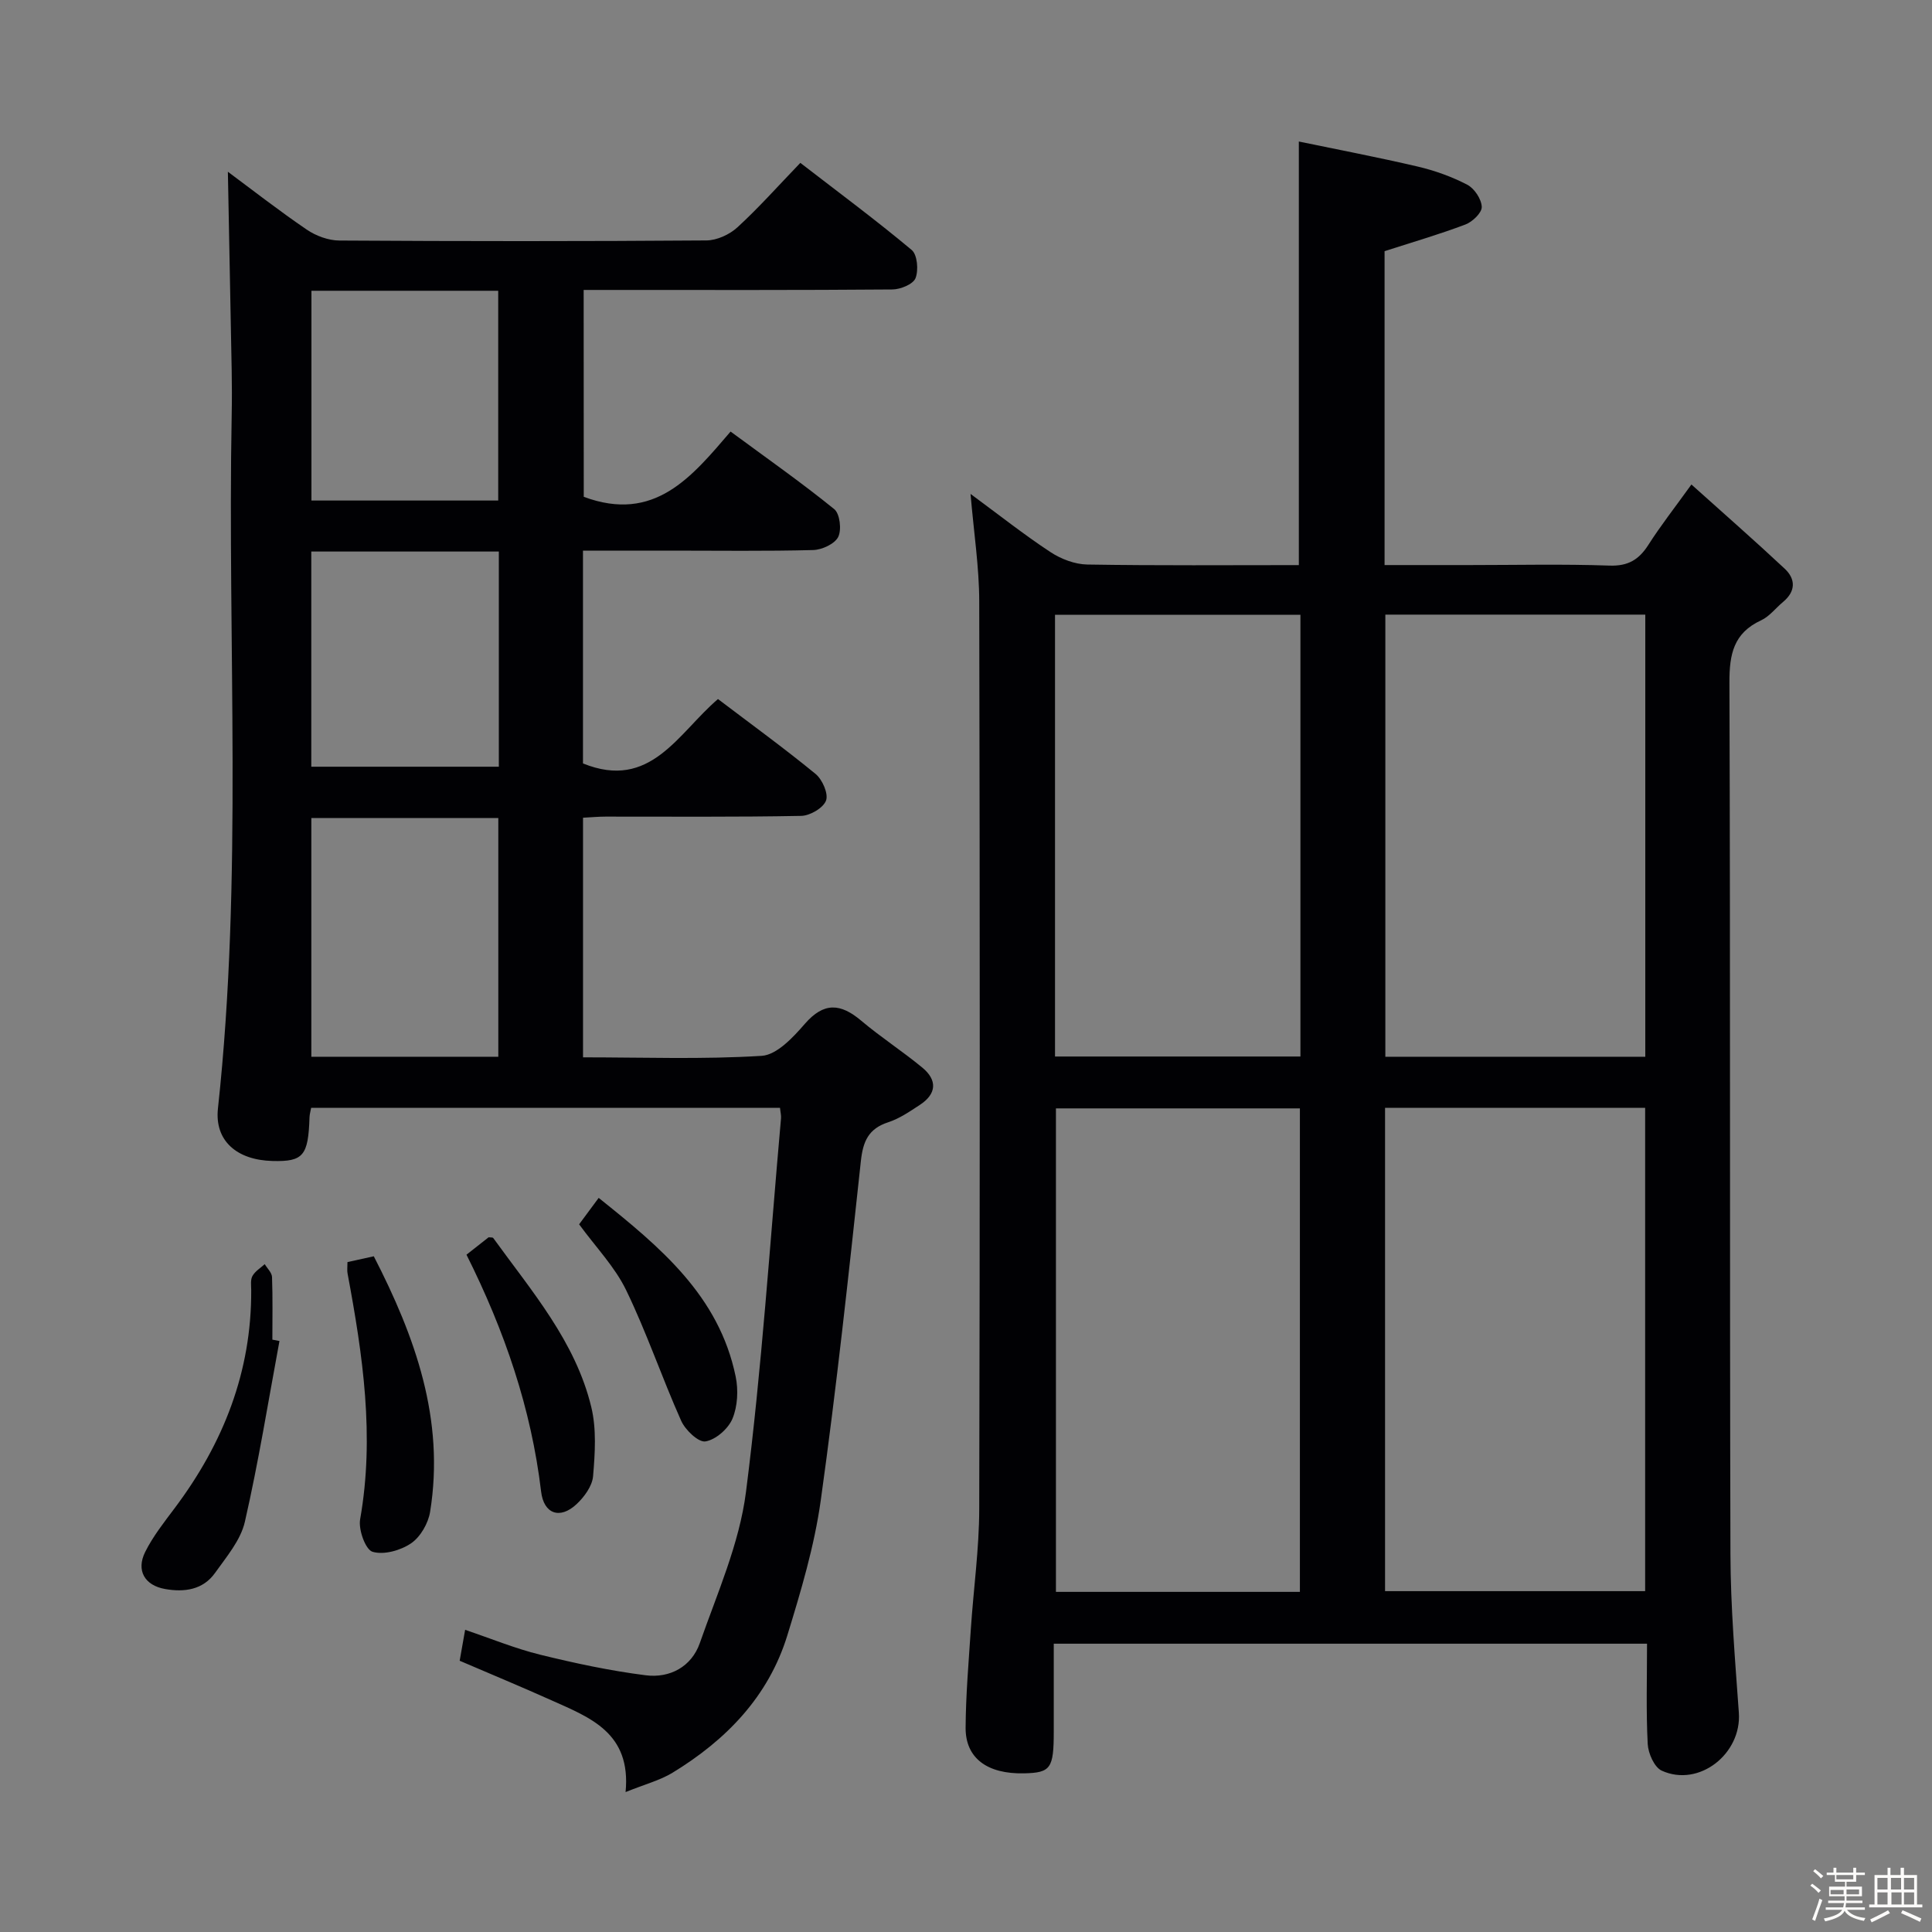 <svg enable-background="new 0 0 400 400" viewBox="0 0 400 400" xmlns="http://www.w3.org/2000/svg"><rect x="0" y="0" width="400" height="400" fill="#808080" stroke="none"/><path d="m374.8 390.4.4-.4c.7.5 1.3 1 1.8 1.4l-.5.5c-.5-.6-1.1-1.1-1.7-1.5zm1 7.3-.6-.3c.5-1.4 1.1-2.8 1.5-4.3.2.1.4.2.6.3-.5 1.3-1 2.8-1.5 4.3zm-.4-10.3.4-.4c.4.3 1 .8 1.7 1.4l-.5.5c-.4-.5-1-1-1.6-1.5zm2.5.3h1.7v-1h.6v1h3.5v-1h.6v1h1.8v.5h-1.8v1.4h-2v1h3.2v2h-3.2v.9h3.3v.5h-3.4c0 .3-.1.6-.1.9h4v.5h-3.7c.7.9 1.9 1.5 3.8 1.7-.1.2-.2.4-.3.6-2.1-.4-3.5-1.1-4-2.1-.4 1-1.8 1.7-4 2.2-.1-.2-.2-.4-.3-.6 2.1-.4 3.4-1 3.8-1.8h-3.4v-.5h3.6c.1-.3.1-.6.2-.9h-3.3v-.5h3.4c0-.3 0-.6 0-.9h-3.2v-2h3.3v-1h-2.1v-1.4h-1.7v-.5zm1.1 3.5v1h2.7c0-.3 0-.4 0-.4 0-.1 0-.2 0-.2 0-.1 0-.2 0-.3h-2.7zm1.2-3v.9h3.5v-.9zm4.7 3h-2.6v.6.4h2.6z" fill="#fcfbfa"/><path d="m393.6 386.7h.6v1.5h2.7v6.1h1.1v.6h-11v-.6h1.1v-6.1h2.7v-1.5h.6v1.5h2.1v-1.5zm-2.7 8.8.4.6c-1.2.6-2.5 1.3-3.8 1.9-.1-.2-.2-.4-.3-.6 1.2-.6 2.5-1.2 3.7-1.9zm-2.2-6.7v2.4h2.1v-2.4zm0 3v2.5h2.1v-2.5zm2.8-3v2.4h2.1v-2.4zm.1 3v2.5h2.1v-2.5h-2.2zm5.9 6.1c-1.4-.7-2.7-1.3-3.9-1.8l.3-.6c1.5.6 2.7 1.2 3.9 1.7zm-1.2-9.1h-2.1v2.4h2.1zm-2.1 3v2.5h2.1v-2.5z" fill="#fcfbfa"/><g fill="#010104"><path d="m200.94 102.26c5.89 4.34 11.06 8.43 16.54 12.04 2.19 1.44 5.06 2.54 7.65 2.58 14.62.24 29.25.12 43.78.12 0-29.17 0-57.89 0-87.7 7.98 1.66 16.35 3.25 24.63 5.19 3.53.83 7.05 2.09 10.25 3.76 1.47.77 2.93 2.97 2.99 4.58.05 1.21-1.92 3.1-3.38 3.65-5.39 2.04-10.93 3.65-16.74 5.52v64.99h17.55c9.66 0 19.34-.23 28.99.11 3.88.14 6.12-1.22 8.09-4.31 2.5-3.92 5.38-7.59 8.9-12.48 6.61 5.94 13.06 11.58 19.31 17.43 2.29 2.14 2.31 4.68-.32 6.87-1.53 1.27-2.83 3.02-4.56 3.82-5.7 2.63-6.58 7.01-6.56 12.87.21 60.15.04 120.3.21 180.44.03 10.95.96 21.91 1.74 32.85.61 8.51-8.24 15.52-15.96 12.01-1.54-.7-2.81-3.59-2.91-5.54-.35-6.79-.14-13.61-.14-20.75-40.88 0-81.45 0-122.83 0v18.16c0 7.68-.62 8.56-6.17 8.68-7.58.17-12.12-3.13-12.08-9.45.04-6.8.63-13.61 1.08-20.41.55-8.28 1.72-16.56 1.74-24.84.15-62.65.14-125.29 0-187.94-.01-7.06-1.11-14.14-1.8-22.25zm85.82 227.17h53.85c0-33.63 0-66.87 0-100.07-18.14 0-35.9 0-53.85 0zm-17.63.15c0-33.58 0-66.92 0-100.1-17.19 0-33.92 0-50.51 0v100.1zm71.51-110.79c0-30.79 0-61.17 0-91.54-18.13 0-35.9 0-53.82 0v91.54zm-122.21-.05h50.81c0-30.59 0-60.98 0-91.46-17.05 0-33.8 0-50.81 0z"/><path d="m120.86 102.86c14.66 5.45 22.35-4.13 30.4-13.51 7.46 5.5 14.65 10.54 21.46 16.06 1.17.95 1.56 4.28.82 5.76-.72 1.44-3.35 2.66-5.17 2.71-9.82.26-19.66.12-29.49.12-5.96 0-11.93 0-18.18 0v44.06c13.99 5.68 19.64-6.23 27.95-13.33 6.81 5.17 13.66 10.14 20.2 15.5 1.41 1.16 2.7 4.1 2.17 5.52-.57 1.53-3.32 3.14-5.15 3.17-13.49.26-26.99.14-40.49.15-1.46 0-2.92.14-4.67.23v49.61c12.49 0 24.79.45 37-.31 3.13-.2 6.5-3.83 8.92-6.62 3.96-4.56 7.41-4.25 11.67-.66 4.06 3.43 8.56 6.33 12.66 9.72 3.15 2.6 2.96 5.44-.52 7.72-2.08 1.36-4.21 2.83-6.54 3.59-4.1 1.33-5.23 3.96-5.67 8.07-2.52 23.43-5.04 46.87-8.3 70.21-1.32 9.46-4.1 18.78-6.92 27.95-3.9 12.68-12.67 21.68-23.78 28.45-2.6 1.58-5.67 2.37-9.71 4 1.19-12.27-7.35-15.42-15.32-18.99-6.22-2.79-12.51-5.4-19.03-8.2.33-1.88.67-3.78 1.13-6.4 5.34 1.8 10.34 3.87 15.54 5.15 7.21 1.77 14.51 3.33 21.86 4.26 5 .63 9.48-1.78 11.19-6.67 3.6-10.29 8.19-20.59 9.55-31.24 3.29-25.68 4.96-51.58 7.26-77.39.06-.62-.12-1.27-.21-2.19-32.39 0-64.62 0-97.07 0-.13.73-.32 1.35-.34 1.97-.25 7.96-1.29 9.2-7.64 9.04-7.44-.18-12.03-4.21-11.32-10.85 5.19-47.83 1.95-95.82 2.85-143.73.06-3 .05-6 0-9-.25-13.75-.52-27.51-.79-41.23 4.96 3.68 10.52 8.02 16.33 11.98 1.91 1.3 4.49 2.25 6.76 2.26 25.33.16 50.66.17 75.99-.02 2.18-.02 4.79-1.22 6.42-2.72 4.41-4.04 8.4-8.54 13.02-13.34 7.98 6.16 15.7 11.88 23.05 18.03 1.18.98 1.45 4.19.8 5.84-.49 1.25-3.11 2.33-4.8 2.34-19.33.16-38.66.1-57.99.1-1.82 0-3.65 0-5.92 0 .02 14.65.02 29.01.02 42.83zm-17.69 115.93c0-16.78 0-33.11 0-49.43-13.16 0-25.89 0-38.71 0v49.43zm-38.72-104.6v44.55h38.83c0-14.96 0-29.66 0-44.55-13.06 0-25.8 0-38.83 0zm.03-53.99v43.43h38.67c0-14.64 0-28.97 0-43.43-13.05 0-25.66 0-38.67 0z"/><path d="m71.94 261.3c1.9-.42 3.48-.77 5.45-1.2 8.59 16.7 14.74 33.8 11.66 52.9-.38 2.38-2 5.2-3.93 6.52-2.17 1.48-5.64 2.46-7.99 1.76-1.45-.43-2.95-4.57-2.57-6.72 3.04-17.19.55-34.02-2.59-50.84-.14-.64-.03-1.31-.03-2.42z"/><path d="m57.86 277.64c-2.32 12.49-4.33 25.05-7.16 37.42-.87 3.82-3.81 7.26-6.18 10.6-2.5 3.51-6.35 4.03-10.33 3.33-4.22-.74-6.05-3.82-4.13-7.68 1.61-3.23 3.92-6.15 6.1-9.06 10.06-13.39 15.94-28.22 15.85-45.16-.01-.99-.18-2.16.27-2.93.55-.98 1.66-1.64 2.53-2.43.53.89 1.47 1.75 1.51 2.66.16 4.32.07 8.65.07 12.97.49.1.98.19 1.47.28z"/><path d="m96.58 259.77c1.77-1.39 3.2-2.51 4.58-3.6.39.05.85-.02.97.16 7.94 10.99 17.02 21.42 20.29 34.99 1.1 4.55.77 9.57.37 14.31-.17 2.04-1.83 4.31-3.43 5.8-3.43 3.2-6.78 2.03-7.33-2.62-2.04-17.16-7.53-33.22-15.45-49.04z"/><path d="m119.9 253.48c1.32-1.78 2.48-3.34 4.05-5.47 12.79 10.23 24.91 20.27 28.36 36.98.58 2.79.41 6.16-.66 8.73-.87 2.09-3.46 4.36-5.59 4.71-1.45.24-4.18-2.36-5.03-4.27-3.99-8.93-7.13-18.25-11.39-27.04-2.34-4.84-6.29-8.91-9.74-13.64z"/></g></svg>